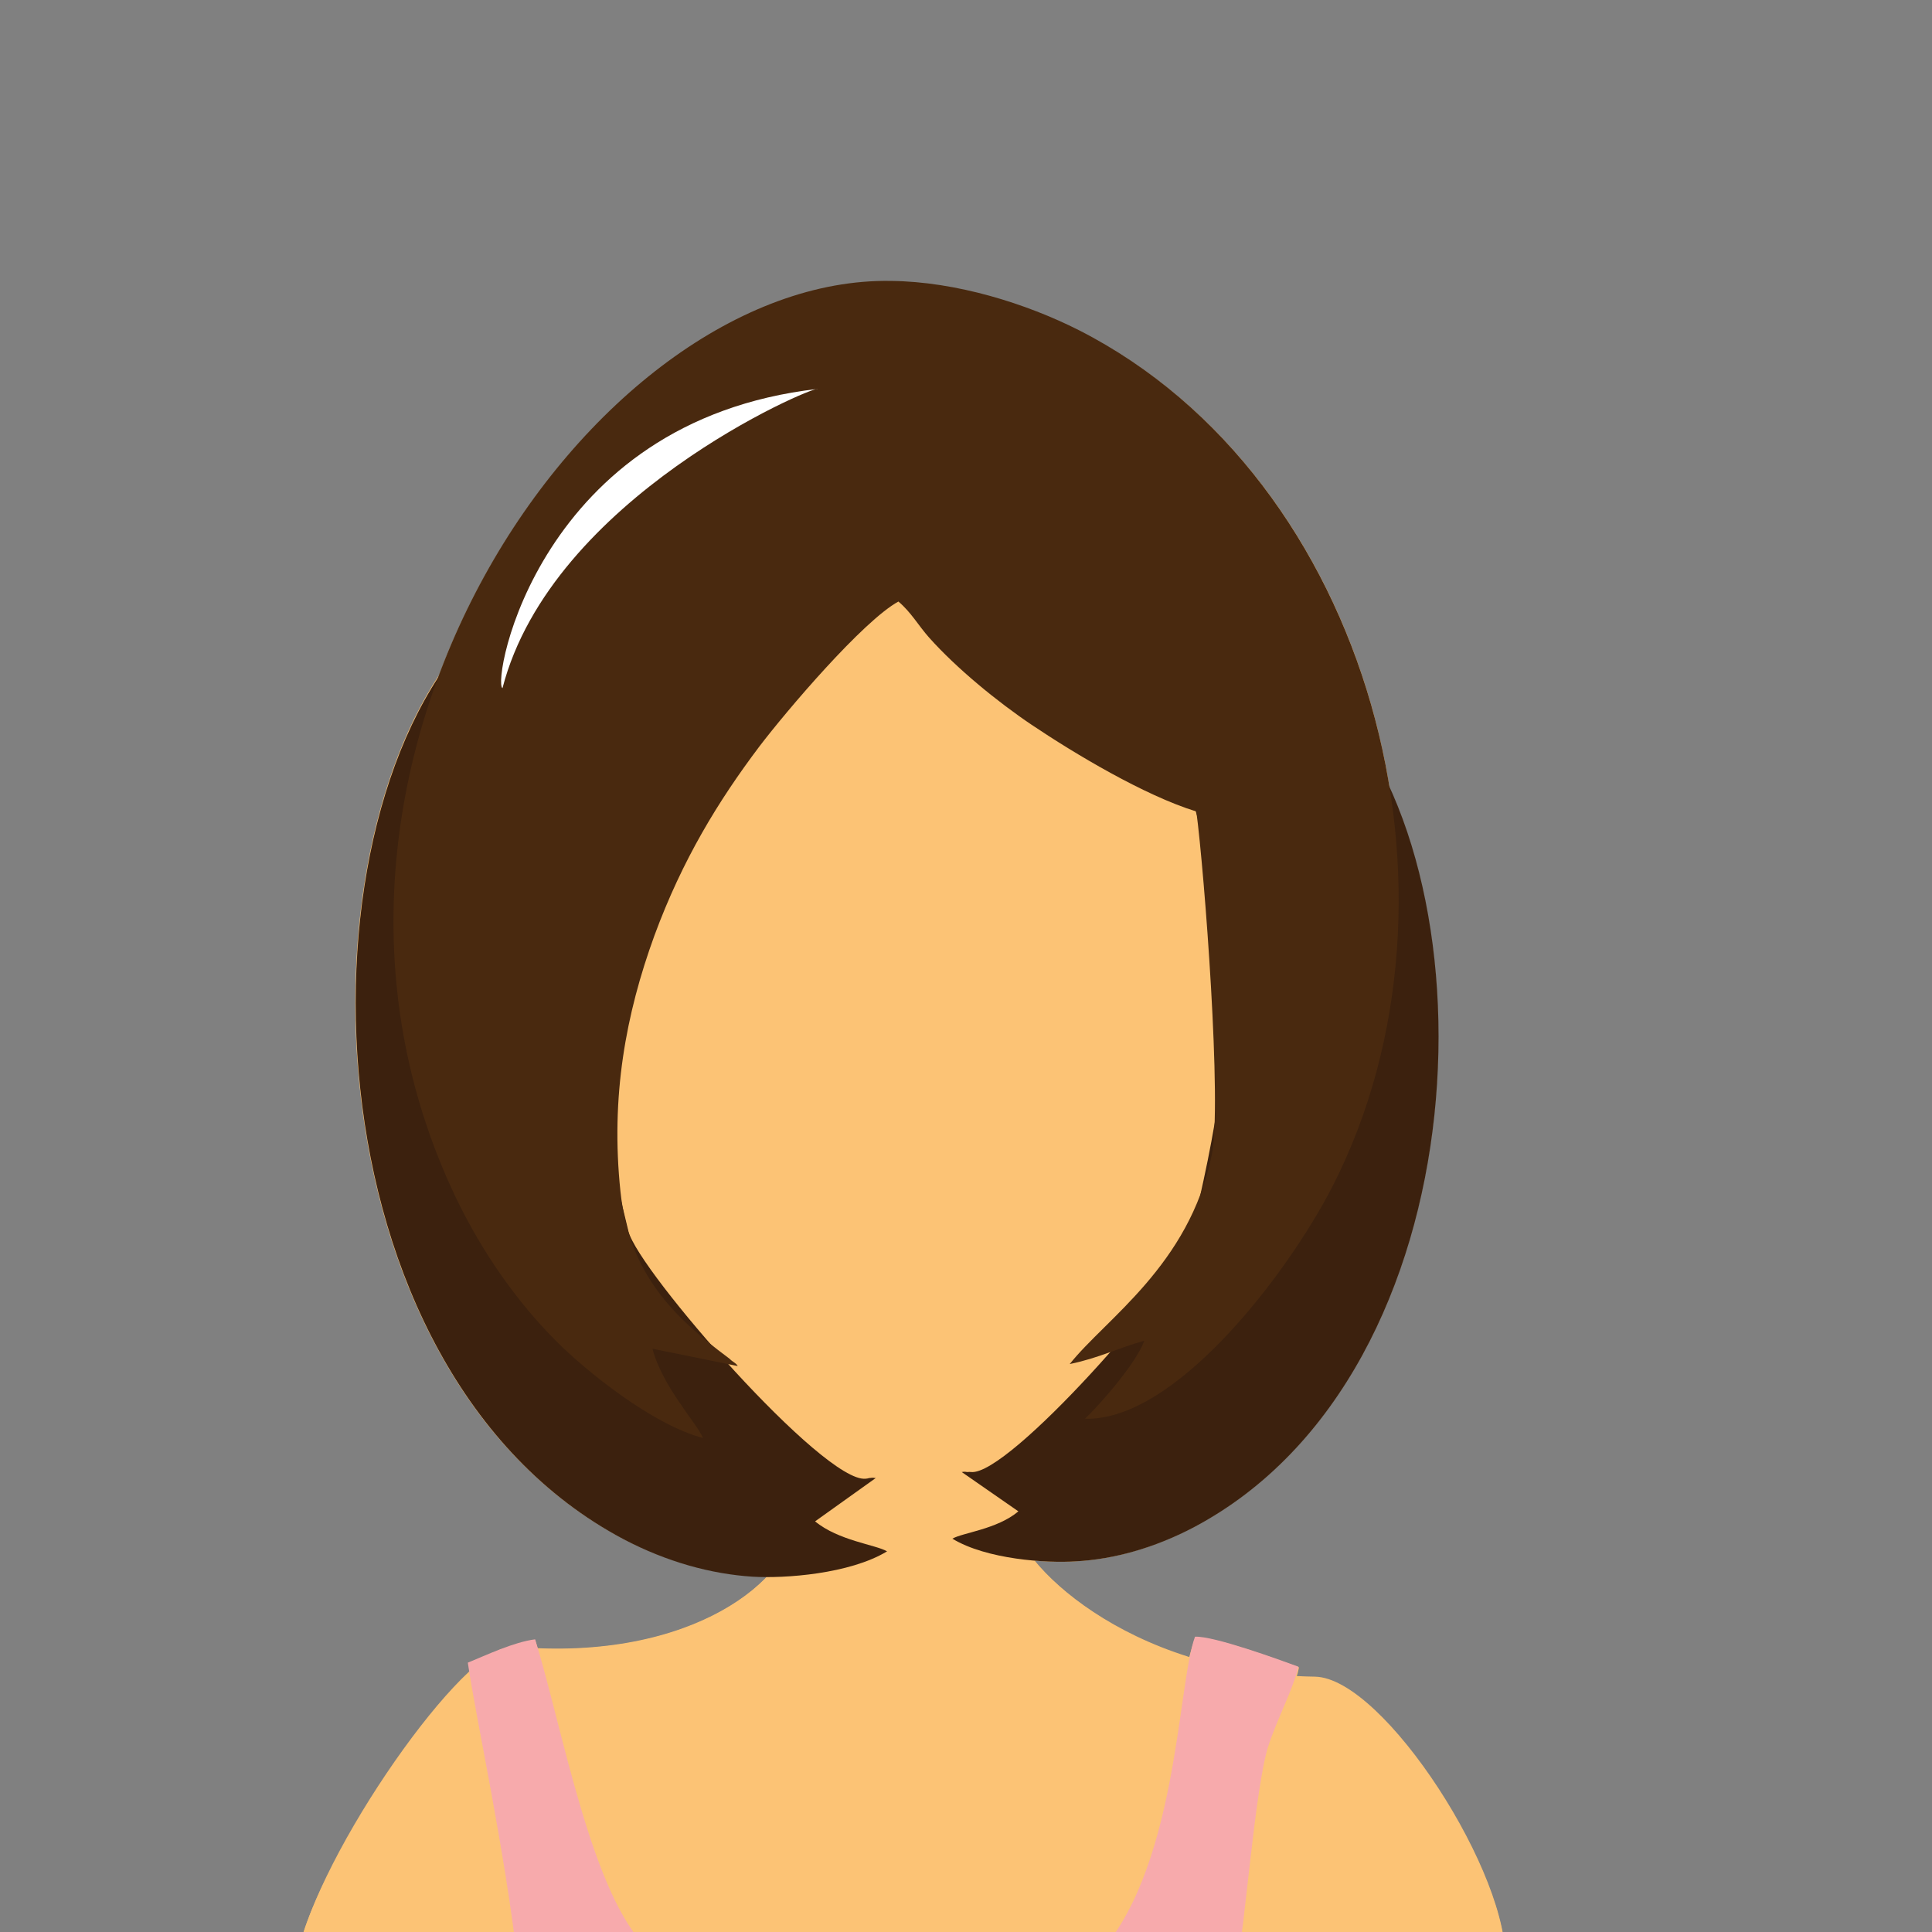<?xml version="1.0" encoding="utf-8"?>
<svg id="master-artboard" viewBox="0 0 160 160" version="1.1" xmlns="http://www.w3.org/2000/svg" x="0px" y="0px" style="enable-background:new 0 0 1400 980;" width="160px" height="160px"><rect x="0" y="0" width="160" height="160" fill="#808080" stroke="none"/><rect id="ee-background" x="0" y="0" width="160" height="160" style="fill: rgb(217, 252, 229); fill-opacity: 0; pointer-events: none;"/>

<path class="st0" d="M296.3,941.5c2.5-0.7,4.3-1.5,5.7-2.3c-3.6-4.7-9.1-23.8-12.3-23.9v0c-0.7,0-1.2,0-1.6,0&#10;&#9;&#9;&#9;c-1,0-1.6-0.1-1.7-0.1l-4.7-0.3l-0.3,16.8l-5.1-17.1l-10.1-0.5l0.7-2.4c-6.3-2-11.9-4.6-16.5-7.5l0,0c-5.9-3.7-10.6-7.9-13.7-11.7&#10;&#9;&#9;&#9;l12.3-28.3c1.3,0.1,2.1,0.2,2.3,0.2c0.6,0,1.2,0,1.9,0c1.9-0.1,3.9-0.5,5.9-1c1.9-0.6,4-1.4,6-2.5c0.4-0.2,0.7-0.4,0.9-0.5&#10;&#9;&#9;&#9;c13.5-7.6,21.6-22.4,25.1-38.6c3.7-16.9,2.3-34.9-3.2-47.9c-0.2-0.4-0.3-0.8-0.4-1l-1.4-4.6c-2-12.2-6.5-24-13.3-34.1&#10;&#9;&#9;&#9;c-6.3-9.3-14.6-17.1-24.6-22.2c-3.2-1.6-7.1-3.1-11.4-4.2c-3.7-1-7.4-1.6-10.8-1.7c-9.6-0.2-19.9,4.7-29.3,12.8&#10;&#9;&#9;&#9;c-10.1,8.8-18.9,21.4-24.3,35.8l-1.8,3.6c-1.4,2.1-2.6,4.4-3.7,7.1c-5.6,13.3-7.4,31.2-4.5,48.7c2.8,17,10,33.2,22.3,43.3&#10;&#9;&#9;&#9;c2.4,1.9,5,3.7,7.8,5.2c2.3,1.2,4.6,2.2,6.9,2.8c2.3,0.7,4.6,1,6.8,1.2c0.6,0,0.6,0,0.7,0c0.4,0,0.7,0,0.8,0l10.5,29.1&#10;&#9;&#9;&#9;c-4.7,5-11.8,9.6-20.8,12.4c-6.9,2.1-15.1,3.4-24.6,3l-2.9-0.1c-3.7,1.2-11.8,23.1-16.5,30.4l-0.2,0.3H296.3z" style="fill-rule: evenodd; clip-rule: evenodd; fill: rgb(230, 231, 232);" transform="matrix(0.552, 0, 0, 0.552, -51.178, -357.063)"/><path class="st1" d="M169.8,893.9c-6.1-0.7-30.7,32.4-32.7,47.6h181.4c1-13-18.1-42.9-28.5-43.1c-28.4-0.4-45.1-17.5-45.3-23.8&#10;&#9;&#9;&#9;c3.4-4.2,23.5-15.6,30.8-21.7c5.8-4.9,7.1-8,8.3-18.9c1-8.9,1.2-17.8,1.8-26.7l1-0.6c0.7-0.3,0.7-0.3,1.5-0.5&#10;&#9;&#9;&#9;c6.6-1.9,9.4-5.3,11.2-15.3c1-5.7,0.4-14.6-3.5-18.6c-1.9-2-4-1.7-5.4-2.4c1.6-88.3-130.9-91.4-125.6,0.4&#10;&#9;&#9;&#9;c-4.8,0.6-6.5,2.2-8.1,6.7c-1.4,4-1.7,9.4-0.9,14c1.7,10.3,4.9,14.4,13.8,15.7c0.1,8.7,0.9,18.8,1.7,27.2&#10;&#9;&#9;&#9;c1.2,11.9,2.1,13.7,8.6,19.3c5.4,4.6,31.1,20.5,31.8,22.2C211.8,883.4,196.8,896.3,169.8,893.9z" style="fill-rule: evenodd; clip-rule: evenodd; fill: rgb(252, 195, 117);" transform="matrix(0.552, 0, 0, 0.552, -51.178, -357.063)"/><path class="st1" d="M186.2,877.7c6.5,3.4,13.1,5.2,19.3,5.6c0.7,0,1.5,0.1,2.3,0.1c-5.7,6-17.4,11.5-34.4,10.8&#10;&#9;&#9;&#9;c-0.1-0.4-0.3-0.9-0.4-1.3c-1.4,0.2-2.9,0.6-4.4,1.2c-7.6,1.2-29.7,33.2-31.5,47.6h181.4c1-13-18.1-42.9-28.5-43.1&#10;&#9;&#9;&#9;c-0.9,0-1.9,0-2.8-0.1c0.2-0.5,0.3-1,0.4-1.5c-3-1.1-12.6-4.6-15.5-4.5c-0.4,0.9-0.7,2-1,3.1C259.9,892,252,886,247.9,881&#10;&#9;&#9;&#9;c2.4,0.2,4.5,0.2,6.1,0.1c5.7-0.3,11.8-2,17.7-5.1c37.5-19.8,44.3-78.2,29.5-110.9c-4.6-28.8-21-55.7-46.6-68.6&#10;&#9;&#9;&#9;c-7.9-4-18.4-7.3-28.2-7.4c-26.5-0.4-55,24.9-67.8,59C136.8,781.1,141.7,854.2,186.2,877.7z" style="fill-rule: evenodd; clip-rule: evenodd; fill: rgb(252, 195, 117);" transform="matrix(0.552, 0, 0, 0.552, -51.178, -357.063)"/><path class="st8" d="M224.1,868.6c-0.3,0-0.3-0.1-0.9,0c-1.1,0,1.1-0.1-0.6,0.1c-6.3,0.7-34.1-31.2-35.6-37.1&#10;&#9;&#9;&#9;c-9.9-40.5-7.8-53.2,4.7-89.6l-26.6-1.6c-0.2,0.2-0.3,0.3-0.5,0.5c-28.3,27.8-26.5,111.4,21.7,136.9c6.5,3.4,13.1,5.2,19.3,5.6&#10;&#9;&#9;&#9;c4.8,0.3,14.6-0.4,20.2-3.8c-1.7-1-7.3-1.6-10.8-4.5L224.1,868.6z" style="fill-rule: evenodd; clip-rule: evenodd; fill: rgb(60, 33, 14);" transform="matrix(0.552, 0, 0, 0.552, -51.178, -357.063)"/><path class="st8" d="M237,867.7c0.2,0,0.3-0.1,0.8,0c1,0-1-0.1,0.6,0c5.7,0.6,31.2-28.5,32.6-33.9c9.1-37.1,7.1-48.7-4.3-82&#10;&#9;&#9;&#9;l24.4-1.5c0.2,0.1,0.3,0.3,0.5,0.4c25.9,25.5,24.2,102-19.8,125.3c-5.9,3.1-12,4.8-17.7,5.1c-4.4,0.3-13.4-0.3-18.5-3.4&#10;&#9;&#9;&#9;c1.5-0.9,6.7-1.4,9.9-4.1L237,867.7z" style="fill-rule: evenodd; clip-rule: evenodd; fill: rgb(60, 33, 14);" transform="matrix(0.552, 0, 0, 0.552, -51.178, -357.063)"/><path class="st6" d="M203.4,851.8c-0.2-0.3-0.2-0.3-0.9-0.8c-1.1-0.9,1.1,0.8-0.6-0.5c-7.9-5.9-14.8-12.4-16.1-24.9&#10;&#9;&#9;&#9;c-1.5-14.2,0.8-26.6,5.1-38.4c4.2-11.4,9.6-20.2,15.7-28.3c4.1-5.4,15.6-18.9,20.9-21.8c1.9,1.6,3,3.6,4.6,5.4&#10;&#9;&#9;&#9;c4.1,4.6,10.2,9.6,15.4,13.1c6.4,4.3,16.9,10.6,24.7,13c1.2,9,3.9,44.2,2.3,51.6c-3.4,16.5-15.9,24.5-21.3,31.3&#10;&#9;&#9;&#9;c4.4-0.9,7.5-2.5,11.2-3.5c-1.3,3.5-6.7,9.6-8.9,11.7c13.5,0.4,30.3-21.6,37.1-34.8c22.5-44,5.6-106.3-38-128.5&#10;&#9;&#9;&#9;c-7.9-4-18.4-7.3-28.2-7.4c-45-0.8-95.9,73.1-65.4,137.3c4.1,8.6,9.4,16,15.2,21.8c4.5,4.5,14.4,12.5,22,14.5&#10;&#9;&#9;&#9;c-1-2.3-6.1-7.7-7.6-13.4L203.4,851.8z" style="fill-rule: evenodd; clip-rule: evenodd; fill: rgb(73, 41, 15);" transform="matrix(0.552, 0, 0, 0.552, -51.178, -357.063)"/><path class="st9" d="M278.3,941.5c1.2-5.5,2.7-26.5,4.7-32.7c1.3-4,3.8-8.7,4.5-11.9c-3-1.1-12.6-4.6-15.5-4.5&#10;&#9;&#9;&#9;c-2.7,7.3-2.6,35.7-15.2,48.4c-0.2,0.2-0.5,0.5-0.7,0.7H278.3z" style="fill-rule: evenodd; clip-rule: evenodd; fill: rgb(247, 170, 172);" transform="matrix(0.552, 0, 0, 0.552, -51.178, -357.063)"/><path class="st9" d="M192.6,941.5c-0.9-0.7-1.8-1.4-2.6-2.2c-8.5-7.8-12.9-33.3-17-46.5c-3.2,0.4-7.4,2.4-10.1,3.5&#10;&#9;&#9;&#9;c1.3,8.9,5.5,27.6,7.5,45.2H192.6z" style="fill-rule: evenodd; clip-rule: evenodd; fill: rgb(247, 170, 172);" transform="matrix(0.552, 0, 0, 0.552, -51.178, -357.063)"/><path class="st4" d="M168.1,750.1c-1.6-1,5.3-40.1,47.3-44.9C214.6,704.8,175.5,721.5,168.1,750.1z" style="fill-rule: evenodd; clip-rule: evenodd; fill: rgb(255, 255, 255);" transform="matrix(0.552, 0, 0, 0.552, -51.178, -357.063)"/>
</svg>
